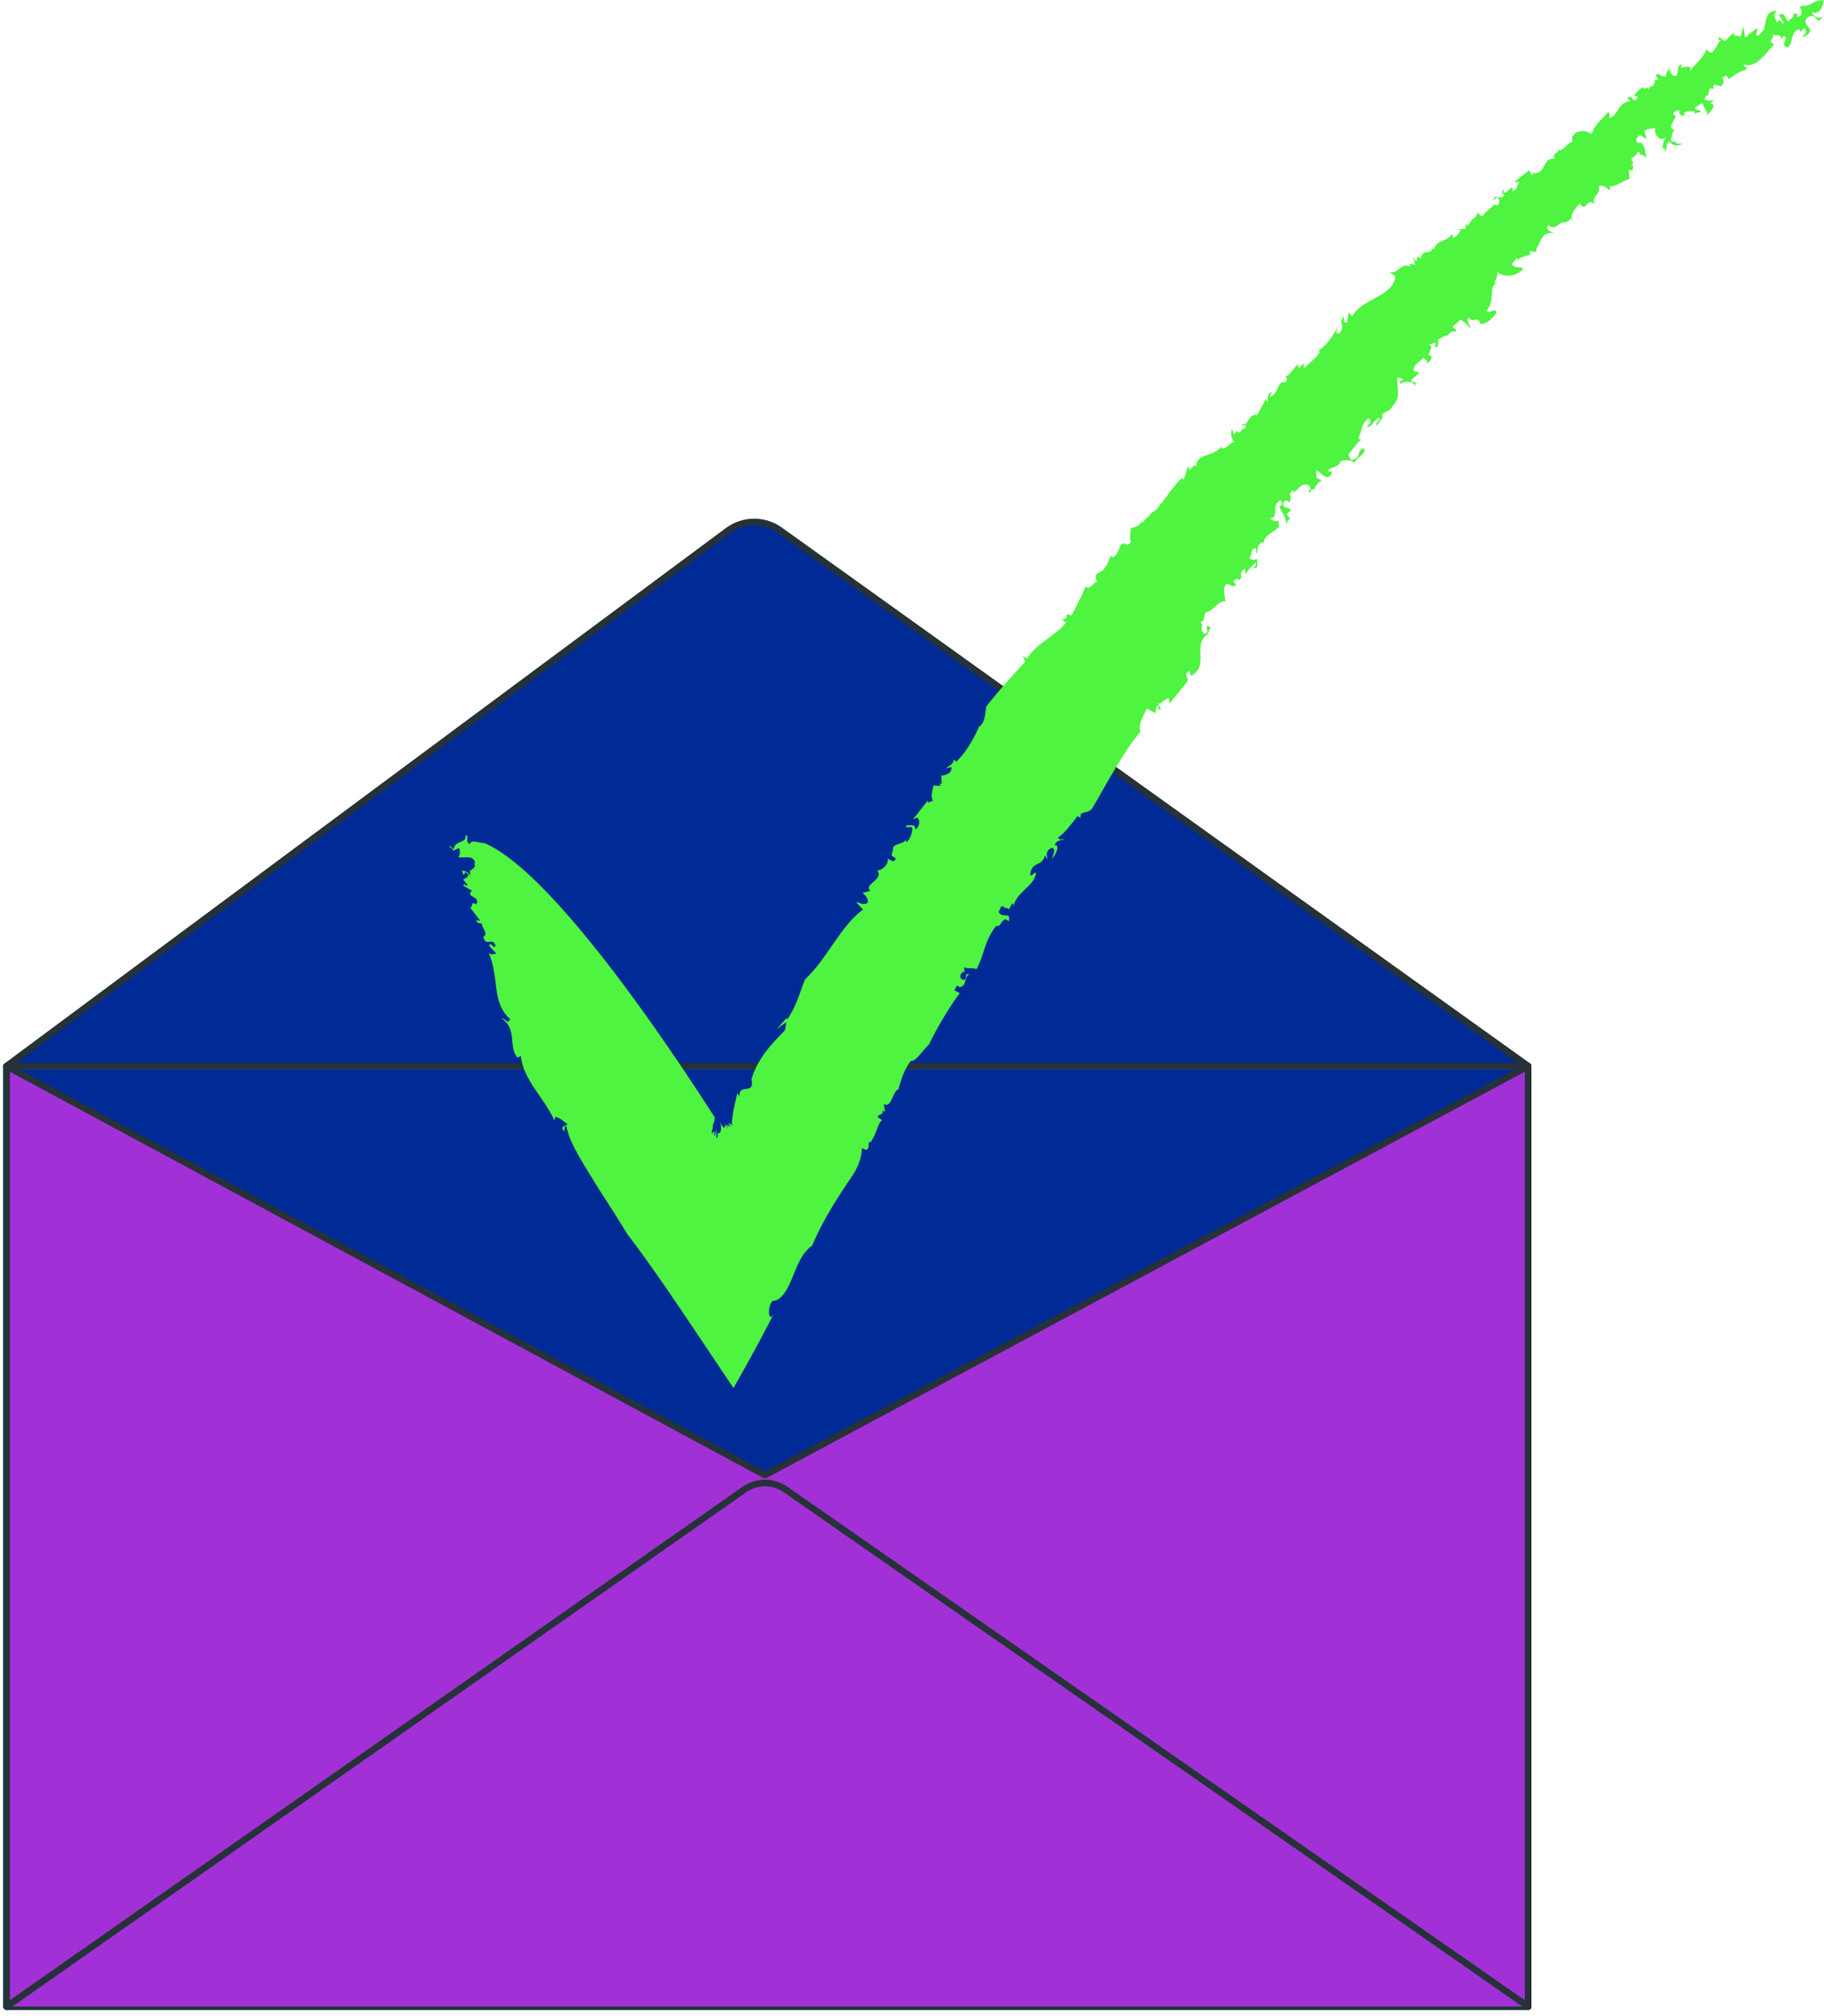 <svg className="Smail" width="276" height="305" viewBox="0 0 276 305" fill="none" xmlns="http://www.w3.org/2000/svg">
<path d="M231.229 161.327H1V303.604H231.229V161.327Z" fill="#002A95" stroke="#00B6C2" stroke-miterlimit="10" stroke-linecap="round" stroke-linejoin="round"/>
<path d="M1 161.327L110.143 80.315C112.472 78.587 115.65 78.559 118.008 80.248L231.229 161.327H1Z" fill="#002A95" stroke="#263238" stroke-miterlimit="10" stroke-linecap="round" stroke-linejoin="round"/>
<path d="M1 161.327L115.748 223.194L231.23 161.327V303.604H1V161.327Z" fill="#A131D6" stroke="#263238" stroke-miterlimit="10" stroke-linecap="round" stroke-linejoin="round"/>
<path d="M1 303.604L112.625 225.382C114.501 224.068 116.997 224.064 118.877 225.373L231.23 303.604" fill="#A131D6"/>
<path d="M1 303.604L112.625 225.382C114.501 224.068 116.997 224.064 118.877 225.373L231.23 303.604" stroke="#263238" stroke-miterlimit="10" stroke-linecap="round" stroke-linejoin="round"/>
<path d="M231.229 161.327H1V303.604H231.229V161.327Z" fill="#002A95" stroke="#00B6C2" stroke-miterlimit="10" stroke-linecap="round" stroke-linejoin="round"/>
<path d="M1 161.327L110.143 80.315C112.472 78.587 115.65 78.559 118.008 80.248L231.229 161.327H1Z" fill="#002A95" stroke="#263238" stroke-miterlimit="10" stroke-linecap="round" stroke-linejoin="round"/>
<path d="M1 161.327L115.748 223.194L231.23 161.327V303.604H1V161.327Z" fill="#A131D6" stroke="#263238" stroke-miterlimit="10" stroke-linecap="round" stroke-linejoin="round"/>
<path d="M1 303.604L112.625 225.382C114.501 224.068 116.997 224.064 118.877 225.373L231.23 303.604" fill="#A131D6"/>
<path d="M1 303.604L112.625 225.382C114.501 224.068 116.997 224.064 118.877 225.373L231.23 303.604" stroke="#263238" stroke-miterlimit="10" stroke-linecap="round" stroke-linejoin="round"/>
<path d="M274.187 1.843C275.461 2.388 275.937 0.609 275.944 0C273.504 0.275 274.779 0.826 272.372 0.953C272.406 1.411 273.137 2.22 271.933 2.586C272.165 1.727 271.507 2.152 271.231 2.143C271.809 2.487 270.76 2.837 270.648 3.253C270.067 3.062 270.271 1.718 269.177 2.246L269.948 3.51C269.442 3.622 269.41 2.565 268.86 3.434C268.784 2.522 267.967 2.621 268.866 1.624C266.804 1.635 267.377 3.637 266.751 4.798C266.792 4.65 266.676 4.492 266.71 4.342C266.751 4.798 266.359 5.074 266.129 5.363C265.269 5.606 266.206 4.461 265.778 4.283L264.761 5.12C264.709 5.099 264.687 5.083 264.667 5.06C264.524 5.426 264.349 5.729 264.016 5.525C264.018 4.925 263.823 4.458 263.783 4.003L263.352 5.632C263.157 5.17 261.903 5.696 262.453 4.823L260.964 6.237L260.179 5.59C259.905 6.025 260.022 6.182 260.566 5.913C259.861 6.171 259.245 9.134 258.255 7.429C257.541 9.063 256.88 9.187 255.703 10.799C256.26 9.162 253.605 11.017 254.556 9.691C253.548 9.956 254.109 10.886 253.652 11.474C252.838 11.593 252.429 10.669 252.764 9.924L252.387 10.818L252.268 10.66L252.052 11.561C251.078 11.674 251.259 10.924 250.524 11.35L250.968 12.121L250.189 12.094C250.621 12.262 250.359 12.705 249.937 13.14L249.817 12.986L249.359 13.575C249.564 12.717 248.714 13.86 248.552 13.179C248.037 13.544 248.033 13.563 247.263 14.4L247.82 14.721C247.025 16.046 247.173 14.097 246.211 14.818L246.733 15.283C244.616 15.516 244.909 17.622 243.423 17.88C243.876 17.293 243.193 16.822 243.315 16.976C242.639 17.863 241.171 18.913 240.878 20.266C239.881 19.801 239.602 19.645 238.409 20.081C237.807 20.683 237.779 20.834 237.966 21.441C237.079 21.695 236.307 23.128 235.776 22.623C236.029 23.169 235.137 23.024 235.131 23.677L234.853 23.522L235.384 23.979C233.212 23.812 234.126 26.225 232.079 26.214L232.143 25.914L231.862 26.515C231.578 26.36 231.639 26.062 231.387 25.757L229.117 27.554L229.909 27.556C229.497 28.001 229.661 28.754 228.856 28.921C228.981 27.398 228.123 29.539 227.426 29.091L227.691 28.478C227.113 29.095 227.113 29.095 227.652 29.547C227.014 30.461 226.171 29.11 225.949 30.327L226.503 29.864C226.943 30.009 226.96 30.766 226.594 31.076C226.435 31.077 225.967 31.087 226.177 30.777C225.727 31.548 224.522 32.17 224.437 32.624C223.94 32.786 223.705 32.333 223.761 32.03C222.83 33.711 223.051 32.5 222.116 34.18L221.859 33.88L221.726 34.642L220.464 34.666L221.066 34.806C220.67 35.266 220.587 35.717 219.904 36.036L219.701 35.434C218.668 36.817 217.541 36.087 216.927 37.762C216.768 37.762 216.822 37.462 216.852 37.308C216.402 38.977 215.249 37.339 214.967 39.182C214.893 38.981 214.599 38.927 214.52 38.769L214.297 39.514L213.768 38.929L214.201 40.131L213.31 39.863L213.392 40.314C211.768 39.779 211.844 41.299 210.297 41.22L211.145 41.788C210.82 44.986 206.122 45.064 204.607 47.869L204.067 47.296L203.839 48.815C202.89 48.869 203.635 48.072 203.184 47.946C202.533 49.196 203.623 49.119 202.691 50.406C201.735 50.628 202.457 49.812 202.513 49.348C201.771 50.676 200.574 52.539 199.514 52.998C199.577 53.087 199.636 53.226 199.708 53.218C199.285 54.165 198.115 54.864 197.395 55.68C197.141 55.419 197.285 55.186 197.417 54.941C197.109 55.191 196.549 55.409 196.593 55.895L196.367 55.148C195.682 55.659 195.03 57.229 194.296 56.834C194.596 56.964 195.013 57.385 194.484 57.881C193.294 57.373 193.5 59.63 192.204 60.036C192.082 59.748 192.627 59.095 192.449 59.258C191.803 59.468 191.868 60.213 191.798 60.826L191.537 60.394C191.081 61.189 190.66 62.014 190.22 62.82C189.031 62.331 188.644 64.819 188.094 64.112C187.412 64.797 189.046 63.859 188.333 64.85C187.728 64.764 187.781 65.823 187.21 65.277L187.227 65.121L186.7 65.79L186.47 64.896C186.103 65.547 186.335 66.442 186.764 66.85C185.965 67.086 185.573 68.042 184.817 67.826L184.846 67.514C183.771 69.154 181.015 68.552 181.005 70.53C180.842 70.546 180.7 70.412 180.868 70.239L180.016 71.103L179.757 70.52C179.538 71.201 179.323 71.885 179.129 72.585L178.839 72.317C177.855 73.218 176.673 74.918 175.664 76.283L175.681 75.974C174.958 77.762 174.22 77.099 173.682 78.401C173.631 78.3 173.628 78.241 173.643 78.189L172.863 79.127L172.734 78.685C172.821 79.897 170.174 79.969 171.107 79.988C171.071 80.607 170.861 81.557 171.15 81.968C170.32 83.005 170.534 81.904 169.731 82.327C169.078 83.038 169.494 83.568 168.398 84.372L168.099 84.111C167.773 84.629 167.762 85.096 167.277 85.794L167.284 85.483C167.083 87.063 165.263 86.129 165.974 88.017C165.352 88.277 164.861 89.285 164.254 88.768C163.588 90.422 162.939 91.608 162.127 93.13C160.898 92.577 161.964 93.466 160.71 93.837L161.324 94.186C159.859 96.105 156.805 97.34 155.417 99.633L154.797 99.289L155.105 100.158C153.101 102.264 150.63 105.081 149.239 106.908C149.077 107.707 149.141 109.117 148.234 109.942L148.226 109.787C147.361 111.701 146.342 113.644 144.695 115.266C144.528 114.99 144.225 115.059 144.212 114.75C144.551 115.611 143.477 115.853 143.177 116.237L143.949 116.06C144.137 116.947 143.064 117.349 142.442 117.337L142.487 118.574C142.389 118.59 142.238 118.617 142.135 118.566L142.344 118.913L141.251 118.855C141.268 119.164 140.677 120.382 141.197 121.206C140.884 121.124 140.152 121.78 140.419 121.083L138.123 124.016L138.724 123.71C139.359 124.023 139.118 125.182 138.526 125.489C138.465 124.564 137.713 124.911 137.095 124.907C137.136 125.526 137.866 124.871 138.045 125.294C138.093 126.069 137.555 127.306 137.098 127.419L137.068 126.958C136.812 127.806 135.552 127.498 135.13 128.234C135.189 129.161 134.43 129.356 135.548 129.853C135.148 130.894 134.613 129.78 134.313 130.015C134.519 130.743 133.347 131.828 132.711 131.676C133.882 133.079 130.537 133.823 131.706 134.782L130.501 135.114C130.829 135.342 131.504 135.949 131.254 136.649C130.515 137.01 130.003 136.519 129.539 136.489L130.57 137.631C127.109 140.196 125.139 145.104 121.8 148.206C121.079 150.025 120.428 152.452 119.085 154.293L119.047 153.986L117.539 155.723L118.974 154.647C118.874 155.151 118.93 155.616 118.667 156.013C117.763 156.924 116.723 157.997 115.797 159.216C114.903 160.448 114.124 161.825 113.708 163.321C114.257 165.824 111.725 163.754 111.9 165.969C111.84 165.756 111.654 165.592 111.576 165.388C111.329 166.402 111.136 167.182 110.99 167.986C110.917 168.388 110.857 168.797 110.807 169.244C110.787 169.468 110.765 169.701 110.743 169.946C110.714 170.104 110.769 170.117 110.806 170.168L110.926 170.322C109.491 169.423 110.844 170.543 110.111 170.03L110.654 170.471C110.261 170.311 110.058 170.365 109.704 169.991C109.898 170.228 110.083 170.484 110.258 170.76L109.749 170.227C109.656 170.283 109.749 171.326 108.955 169.802C109.189 170.483 109.126 170.99 109.005 171.254C108.944 171.387 108.868 171.46 108.797 171.483C108.723 171.474 108.665 171.579 108.594 171.276C108.601 172.282 108.485 172.201 108.402 172.185C108.386 171.678 108.382 171.189 108.391 170.717C108.341 171.091 108.053 172.512 108.072 171.609C108.091 171.508 108.104 171.441 108.127 171.314C107.999 171.431 108.079 170.773 107.743 171.637C107.641 171.418 107.744 170.791 108.1 169.945C107.809 170.74 107.78 170.612 107.851 170.325C107.921 170.034 108.108 169.61 108.108 169.61C108.108 169.61 108.109 169.53 108.11 169.387C108.114 169.324 108.12 169.255 108.133 169.19L108.157 169.096L108.161 169.085C108.17 169.093 108.163 169.077 108.112 169L107.886 168.648C107.733 168.411 107.578 168.168 107.418 167.921C104.857 163.953 101.305 158.605 97.342 153.084C89.415 142.043 79.844 130.31 73.263 127.545C72.462 127.593 71.451 126.939 71.01 127.728C70.302 127.176 71.097 126.196 70.424 126.438C70.706 127.63 68.726 127.116 68.66 128.504L68.101 128.003C67.606 128.149 69.136 128.504 68.289 128.844L69.484 128.31C69.661 128.896 69.622 129.303 69.374 129.711C70.114 129.888 71.777 129.224 71.9 130.715L71.626 130.46C72.285 131.309 71.309 131.449 71.261 131.747L71.134 131.547L71.113 132.638C71.08 131.843 69.554 131.49 69.959 131.932C70.396 133.171 70.029 131.491 70.715 132.189C71.113 132.638 70.442 132.876 70.092 133.072L70.749 133.918C70.227 134.214 70.368 133.323 70.101 134.013L71.41 134.767C70.287 135.797 72.865 135.568 72.027 136.846C71.169 136.249 71.651 137.194 71.152 137.335L72.594 139.226C72.548 139.524 71.843 138.971 72.115 139.223C72.025 139.815 72.848 139.621 72.977 139.824C72.748 140.218 74.014 141.26 73.137 141.754C73.503 143.434 74.594 141.614 74.981 143.15C74.584 143.644 74.172 142.257 74.029 143.143L75.116 144.291C74.787 144.337 74.115 144.581 73.888 144.033C75.644 147.905 74.268 151.506 77.171 154.2C76.877 155.038 76.539 154.146 75.916 154.092C78.331 155.841 76.847 158.156 78.289 160.046L78.814 159.755C79.168 163.465 82.394 166.111 83.904 169.583L83.997 168.991C84.777 169.096 85.306 169.741 85.885 170.096C85.687 170.337 84.559 170.429 85.392 171.18C85.441 170.881 85.364 170.385 85.687 170.337C85.961 172.071 87.157 174.269 88.585 176.623C89.309 177.793 90.066 179.019 90.816 180.232C91.509 181.306 92.197 182.376 92.873 183.425C93.565 184.515 94.239 185.602 94.887 186.681C98.844 191.878 102.664 197.589 106.662 203.569C107.664 205.064 108.665 206.559 109.661 208.048L110.413 209.165L110.789 209.722L110.978 210C111.034 209.979 111.082 209.839 111.135 209.764C111.547 209.034 111.957 208.307 112.367 207.582C114.006 204.658 115.63 201.664 117.16 198.643C116.222 200.479 116.087 197.62 116.889 196.854C118.346 196.795 119.217 194.965 119.949 193.182C120.705 191.354 121.323 189.569 122.884 188.482C123.673 186.599 124.534 184.98 125.461 183.387C125.929 182.594 126.383 181.819 126.896 181.042L127.651 179.877L128.028 179.294L128.205 179.021L128.308 178.878C129.404 177.351 130.359 175.795 130.424 173.726L131.087 173.992C131.647 173.658 131.287 173.299 131.511 172.757L131.681 172.862C132.596 171.786 132.783 169.994 133.472 169.464L132.793 169.045C133.14 168.299 133.542 168.961 133.571 168.024L133.912 168.234L133.748 167.034C134.931 167.778 135.034 165.099 135.927 164.836C136.251 163.807 136.756 161.785 137.827 160.536C138.609 160.626 139.615 158.928 140.575 158.026C141.64 155.816 143.363 152.776 145.231 150.258L144.416 149.851L144.799 149.132C144.964 149.242 145.113 149.201 145.131 149.354C146.357 149.339 145.862 147.606 146.762 147.375C145.836 147.308 146.347 147.791 146.08 148.173C145.351 148.52 144.938 147.539 145.806 147.002L145.967 147.118L145.887 146.356C146.534 146.656 147.115 146.349 147.757 146.646C148.4 145.472 148.702 144.344 149.069 143.238C149.46 142.149 149.91 141.081 150.822 140.018C151.336 140.662 151.759 138.262 152.616 139.435C153.099 137.786 151.52 139.085 151.117 137.951C151.396 137.578 151.346 136.974 151.823 137.169C151.982 137.523 152.743 137.291 152.639 137.669L153.167 136.691C153.315 136.659 153.341 136.962 153.35 137.111C153.936 134.815 156.337 134.254 156.787 132.147C156.454 131.759 156.222 132.742 155.884 132.355C156.17 130.12 157.634 131.327 158.141 129.397L158.487 130.085C158.446 129.332 158.109 128.796 159.155 128.268C159.939 128.561 159.213 129.323 159.247 129.921C159.677 129.374 160.517 127.832 159.595 127.873C159.856 127.051 160.633 127.194 161.076 126.948C160.918 126.828 160.175 127.29 160.145 126.69C161.182 126.014 162.179 124.58 163.039 123.49C163.198 123.61 163.505 123.697 163.517 123.848C163.288 122.367 164.716 123.449 165.41 122.084C166.443 120.324 167.562 118.26 168.769 116.256C169.963 114.242 171.218 112.271 172.561 110.741C172.224 109.428 172.971 108.378 173.559 107.21L174.786 107.916C174.882 107.545 174.967 107.164 175.075 106.799C175.693 106.704 174.771 107.599 175.687 107.303L175.232 106.478C175.695 106.704 177.234 104.513 176.922 106.513L179.544 103.258C180.157 102.563 178.938 102.143 179.858 101.551C180.319 101.632 179.854 102.005 180.312 102.238C183.066 100.471 180.351 97.849 182.66 95.988L182.656 96.291C182.664 95.686 183.286 94.989 183.133 94.859C181.774 94.29 183.421 95.724 182.207 95.904C181.306 95.126 182.379 94.663 181.623 94.161C182.383 93.892 182.105 93.182 182.433 92.691C183.678 92.382 184.192 90.962 185.422 90.958C185.444 90.356 184.878 89.221 185.528 88.386C186.753 88.382 186.113 89.07 187.056 88.5L186.619 87.947C187.252 87.37 187.318 87.591 187.554 87.815C188.165 87.147 187.299 86.657 188.383 86.07L188.499 86.967C188.837 86.166 189.151 85.979 189.956 85.129C190.249 85.396 189.925 85.735 189.612 85.924C190.823 86.08 189.971 84.825 190.281 84.633C189.982 84.52 189.349 85.049 189.076 84.324C189.55 83.962 189.149 82.8 190.054 82.994L190.16 83.891C190.528 82.636 189.91 82.859 191.019 81.972C191.011 82.061 191.168 82.141 191.26 82.255C191.131 81.021 192.553 80.692 193.47 79.767L193.447 80.067C193.619 79.531 193.336 78.926 193.564 78.747C192.758 79.045 192.738 78.767 192.179 78.395C193.721 78.392 192.17 76.446 193.773 75.684C194.058 75.955 194.169 76.547 193.548 76.606C194.079 77.756 194.799 78.438 194.566 79.505C194.765 78.886 195.119 78.254 195.396 78.678L194.686 77.847C194.911 77.557 195.158 77.384 195.344 77.178C194.921 76.622 193.976 77.012 194.204 76.092C194.582 75.154 195.406 76.425 195.13 76.002C195.688 74.745 194.602 74.848 195.737 74.133C195.72 74.286 195.697 74.59 195.545 74.605C196.495 74.21 196.907 72.815 198.088 73.461C198.221 73.75 198.504 74.022 198.185 74.206L198.042 74.067C198.09 75.318 198.363 73.589 198.948 74.105C198.751 73.669 199.559 72.983 199.984 72.683L199.249 72.3C198.723 69.323 200.388 73.403 201.43 71.797C201.831 70.553 200.954 71.989 201.025 71.076C201.685 70.567 202.41 70.79 202.983 69.711C203.455 69.68 204.249 69.472 204.965 70.018C205.195 69.26 206.795 68.702 206.424 67.831C204.997 68.227 206.273 69.334 204.389 69.609L204.012 68.745C204.746 68.055 205.307 66.841 206.027 66.551C205.801 66.539 205.589 66.435 205.51 66.248C206.258 65.002 205.89 64.125 207.059 63.298C207.785 63.698 207.115 64.192 206.755 64.667C207.858 64.445 207.444 64.023 208.607 63.195C209.18 63.607 207.923 63.841 208.324 64.412L209.23 63.157C209.257 63.189 209.297 63.217 209.337 63.252C208.62 62.312 210.229 62.474 210.624 61.564C212.182 59.965 211.256 58.661 211.429 57.137C211.901 57.115 212.192 57.249 212.307 57.544C211.53 57.579 211.907 57.792 211.997 58.133C212.434 57.508 214.025 57.748 214.065 58.359C214.675 57.292 213.302 58.243 213.559 57.486L214.795 56.391C214.214 56.12 213.703 56.437 213.98 55.531C214.376 54.917 214.711 54.755 215.415 54.127C215.532 54.421 216.291 54.539 215.76 55.005C216.25 54.842 216.779 54.367 216.549 53.779C215.415 54.127 217.384 52.25 216.156 52.151L217.29 51.805C217.113 51.961 217.383 52.251 217.05 52.412C217.919 52.829 217.464 51.648 217.66 51.337C218.047 51.205 218.78 50.602 219.091 50.79C219.141 50.39 219.855 49.972 220.297 50.187C220.515 49.726 219.896 49.751 219.785 49.451L221.02 48.355C221.446 48.642 222.549 49.511 222.508 49.813C222.618 49.057 221.599 48.633 222.306 48.009C222.618 49.057 223.735 47.663 224.008 49.01C224.905 49.13 225.976 48.042 226.427 47.303C226.261 46.411 225.44 47.616 224.912 47.027C226.459 45.223 225.012 43.598 226.575 42.68L226.083 42.832C226.57 41.779 226.55 41.93 226.545 41.03C227.017 41.921 229.329 42.046 230.498 40.688C230.262 40.237 229.096 40.703 228.76 39.955L229.535 39.045C229.655 39.042 229.673 39.246 229.648 39.439C230.191 38.469 232.01 38.999 231.43 37.975L233.235 38.263L232.489 38.116C232.259 37.672 233.038 36.758 233.089 36.455C233.613 35.243 234.235 35.242 235.163 35.236C234.725 35.09 233.693 34.793 234.296 34.032C235.384 35.165 236.224 33.118 236.774 33.729C237.055 33.459 237.92 33.364 237.498 32.861L238.133 33.614C237.245 32.562 238.363 31.679 239.014 30.79C240.12 32.304 239.816 29.903 241.355 30.823C240.632 29.767 242.465 29.198 241.868 28.285C242.459 27.692 243.207 28.608 243.645 28.765L243.615 28.165C244.342 28.323 245.587 27.362 246.57 27.051L246.464 25.663L247.053 25.826C246.963 25.526 247.396 24.93 246.775 24.917L247.173 24.658C246.371 23.732 247.442 23.979 247.802 22.977C248.099 22.979 248.253 23.232 248.21 23.487C248.572 23.189 248.843 23.781 249.318 23.92C248.848 23.9 249.144 21.228 247.79 21.624C247.385 21.312 247.712 20.573 248.218 20.441L249.178 21.075L248.825 19.865C249.278 19.285 249.991 19.61 250.53 19.331C250.112 19.763 250.921 21.743 252.099 20.742C251.566 21.363 251.669 22.07 251.498 22.506C251.775 22.336 251.97 22.314 251.899 22.974C252.603 21.958 251.757 22.219 252.586 21.36C253.195 22.131 253.666 22.152 254.698 21.746L253.611 21.702C253.558 21.59 253.542 21.491 253.549 21.411C253.248 21.519 253.081 21.458 252.778 21.218C252.966 21.076 253.033 19.434 253.587 19.752C251.63 19.375 254.419 17.537 253.206 17.336C253.121 17.036 253.732 16.461 254.127 16.775C253.847 17.965 255.457 17.133 255.788 17.749C255.887 17.302 254.693 17.702 254.834 17.106C255.251 16.677 255.994 16.855 256.457 16.875L256.388 17.171L257.392 16.918C257.184 16.455 256.149 16.859 256.636 16.13C256.946 16.142 257.434 15.413 257.674 15.723C257.81 16.485 258.632 16.972 258.185 17.555C258.601 17.123 259.999 15.831 258.794 15.627L259.37 15.198C258.749 15.171 257.28 15.407 258.302 14.396L258.423 14.551L258.704 13.358L259.376 13.464C259.202 13.284 259.173 13.012 259.47 12.791C259.74 12.952 260.087 12.818 260.326 13.133C261.123 12.415 260.728 12.093 260.648 11.789C261.067 11.354 261.378 11.368 261.54 11.983C262.262 11.559 263.326 10.594 264.107 10.64C264.688 9.628 263.793 10.623 263.867 9.722C265.743 10.443 267.175 7.994 268.459 6.726C267.103 5.881 268.737 6.294 268.115 5.048C268.114 5.647 270.216 4.889 269.242 6.177L269.902 5.469C270.952 5.697 269.047 6.915 270.559 7.171C271.377 6.476 270.875 4.784 272.233 4.43C272.579 5.506 272.779 3.562 273.278 4.653C273.316 5.109 272.964 5.235 272.735 5.519L273.044 5.542C275.102 4.333 272.778 4.161 273.288 2.843C274.339 1.857 274.72 2.793 275.104 3.126C275.412 3.149 275.878 2.577 276 2.132C275.724 3.164 274.297 2.607 274.187 1.843Z" fill="#4EF440"/>
</svg>
